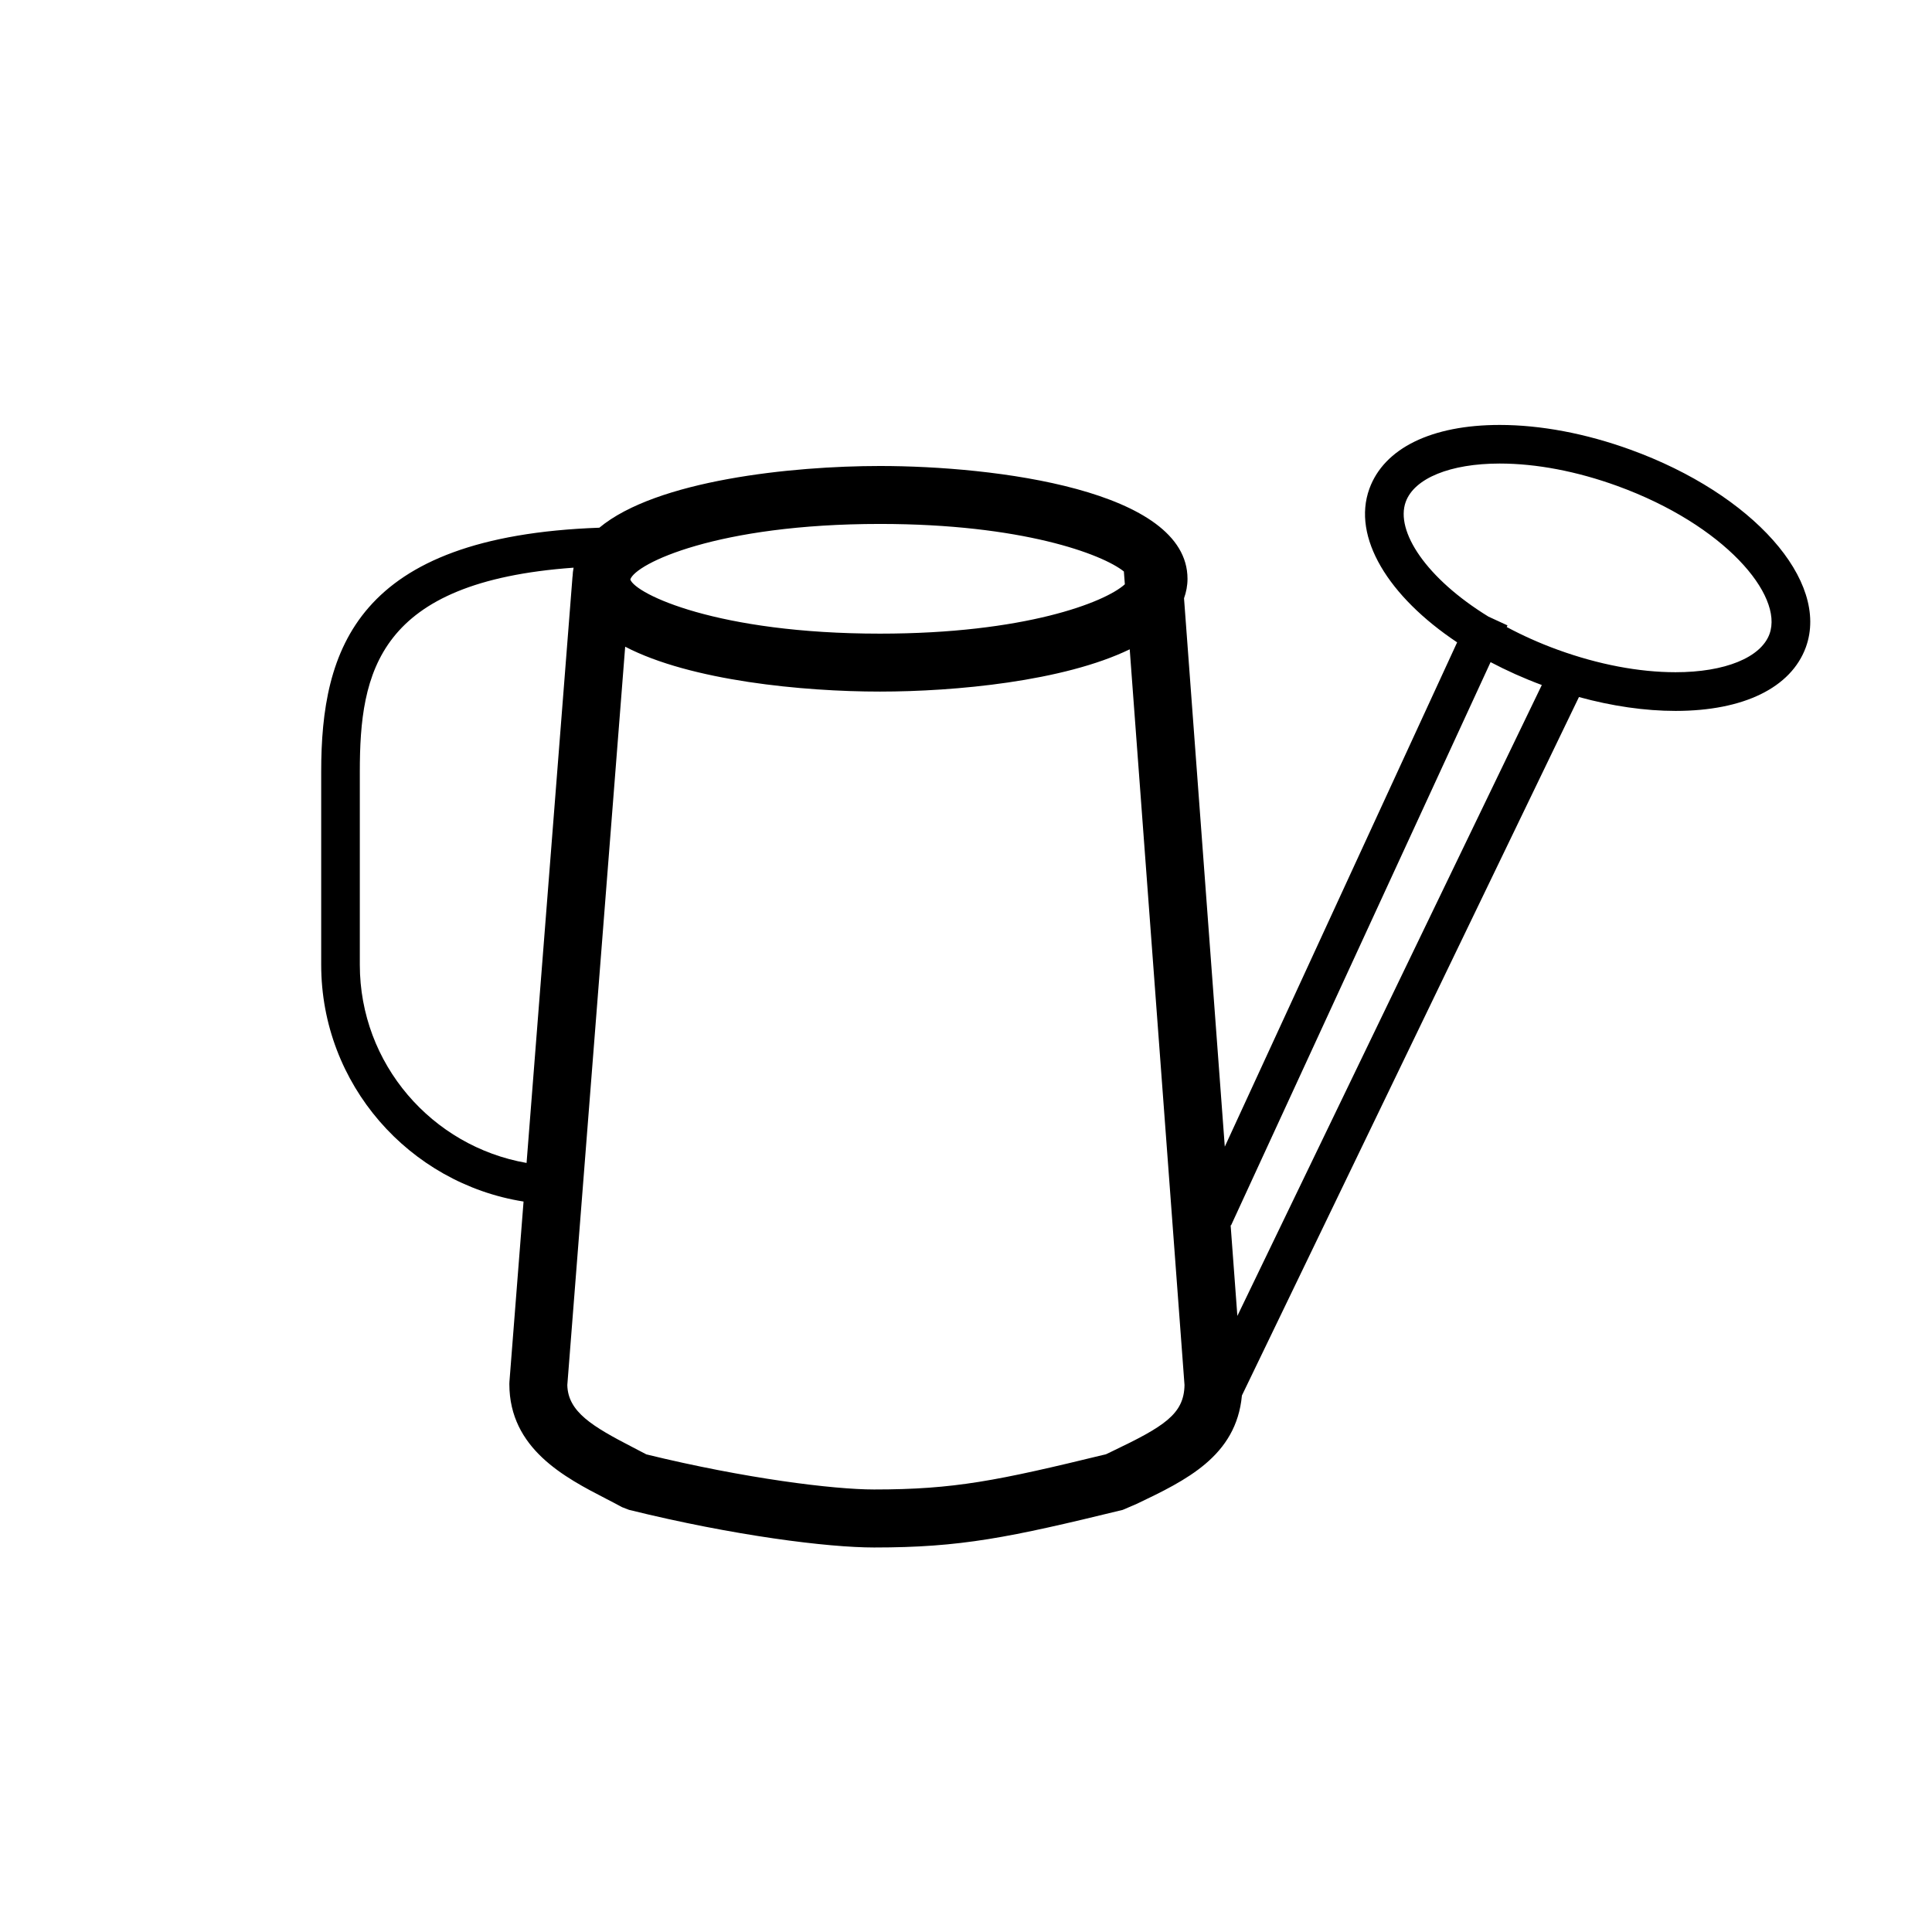 <svg xmlns="http://www.w3.org/2000/svg" xmlns:xlink="http://www.w3.org/1999/xlink" version="1.1" x="0px" y="0px" viewBox="0 0 100 100" enable-background="new 0 0 100 100" xml:space="preserve"><path d="M84.393,23.275c-2.306-0.837-4.646-1.28-6.77-1.28c-3.523,0-5.981,1.203-6.744,3.302c-0.91,2.51,0.985,5.581,4.542,7.951  L63.395,59.351l-2.11-28.384c0.113-0.317,0.18-0.651,0.18-1.008c0-4.609-10.006-5.839-15.918-5.839  c-4.566,0-11.571,0.736-14.525,3.194c-12.602,0.451-14.397,6.312-14.397,12.628v9.995c0,6.186,4.549,11.314,10.474,12.255  l-0.731,9.33l-0.004,0.117c0,3.351,2.893,4.845,5.005,5.935c0.283,0.146,0.563,0.291,0.832,0.438l0.357,0.138  c5.453,1.346,10.3,1.948,12.686,1.948c4.491,0,6.96-0.505,12.869-1.947l0.737-0.317c2.531-1.21,5.141-2.46,5.431-5.603  l17.445-36.152c1.718,0.471,3.42,0.718,5.001,0.718c3.524,0,5.982-1.203,6.745-3.3C94.715,30.061,90.727,25.572,84.393,23.275z   M63.719,63.426l13.433-29.154c0.826,0.435,1.71,0.835,2.652,1.184L64.046,68.111l-0.349-4.695L63.719,63.426z M45.546,27.119  c7.355,0,11.512,1.566,12.626,2.461l0.05,0.662c-1.026,0.936-5.193,2.555-12.676,2.555c-8.428,0-12.659-2.056-12.922-2.803  C32.888,29.175,37.118,27.119,45.546,27.119z M18.624,49.936v-9.995c0-5.159,0.91-9.829,11.065-10.558  c-0.029,0.149-0.047,0.302-0.053,0.458l-0.003,0l-2.378,30.353C22.36,59.34,18.624,55.07,18.624,49.936z M57.555,75.124  l-0.306,0.147c-5.652,1.378-7.864,1.824-12.007,1.824c-2.107,0-6.677-0.568-11.783-1.815c-0.233-0.125-0.473-0.248-0.715-0.373  c-2.078-1.073-3.35-1.83-3.38-3.218l2.995-38.216c3.39,1.765,9.212,2.323,13.188,2.323c3.874,0,9.504-0.528,12.927-2.188  l2.836,38.08C61.286,73.198,60.249,73.837,57.555,75.124z M91.591,32.812c-0.444,1.223-2.309,1.982-4.865,1.982  c-1.893,0-3.998-0.401-6.088-1.159c-0.963-0.349-1.845-0.75-2.65-1.18l0.039-0.085l-0.987-0.455  c-3.215-1.975-4.829-4.422-4.28-5.938c0.445-1.224,2.309-1.984,4.864-1.984c1.893,0,3.997,0.401,6.087,1.16  C89.26,27.168,92.317,30.806,91.591,32.812z"></path></svg>